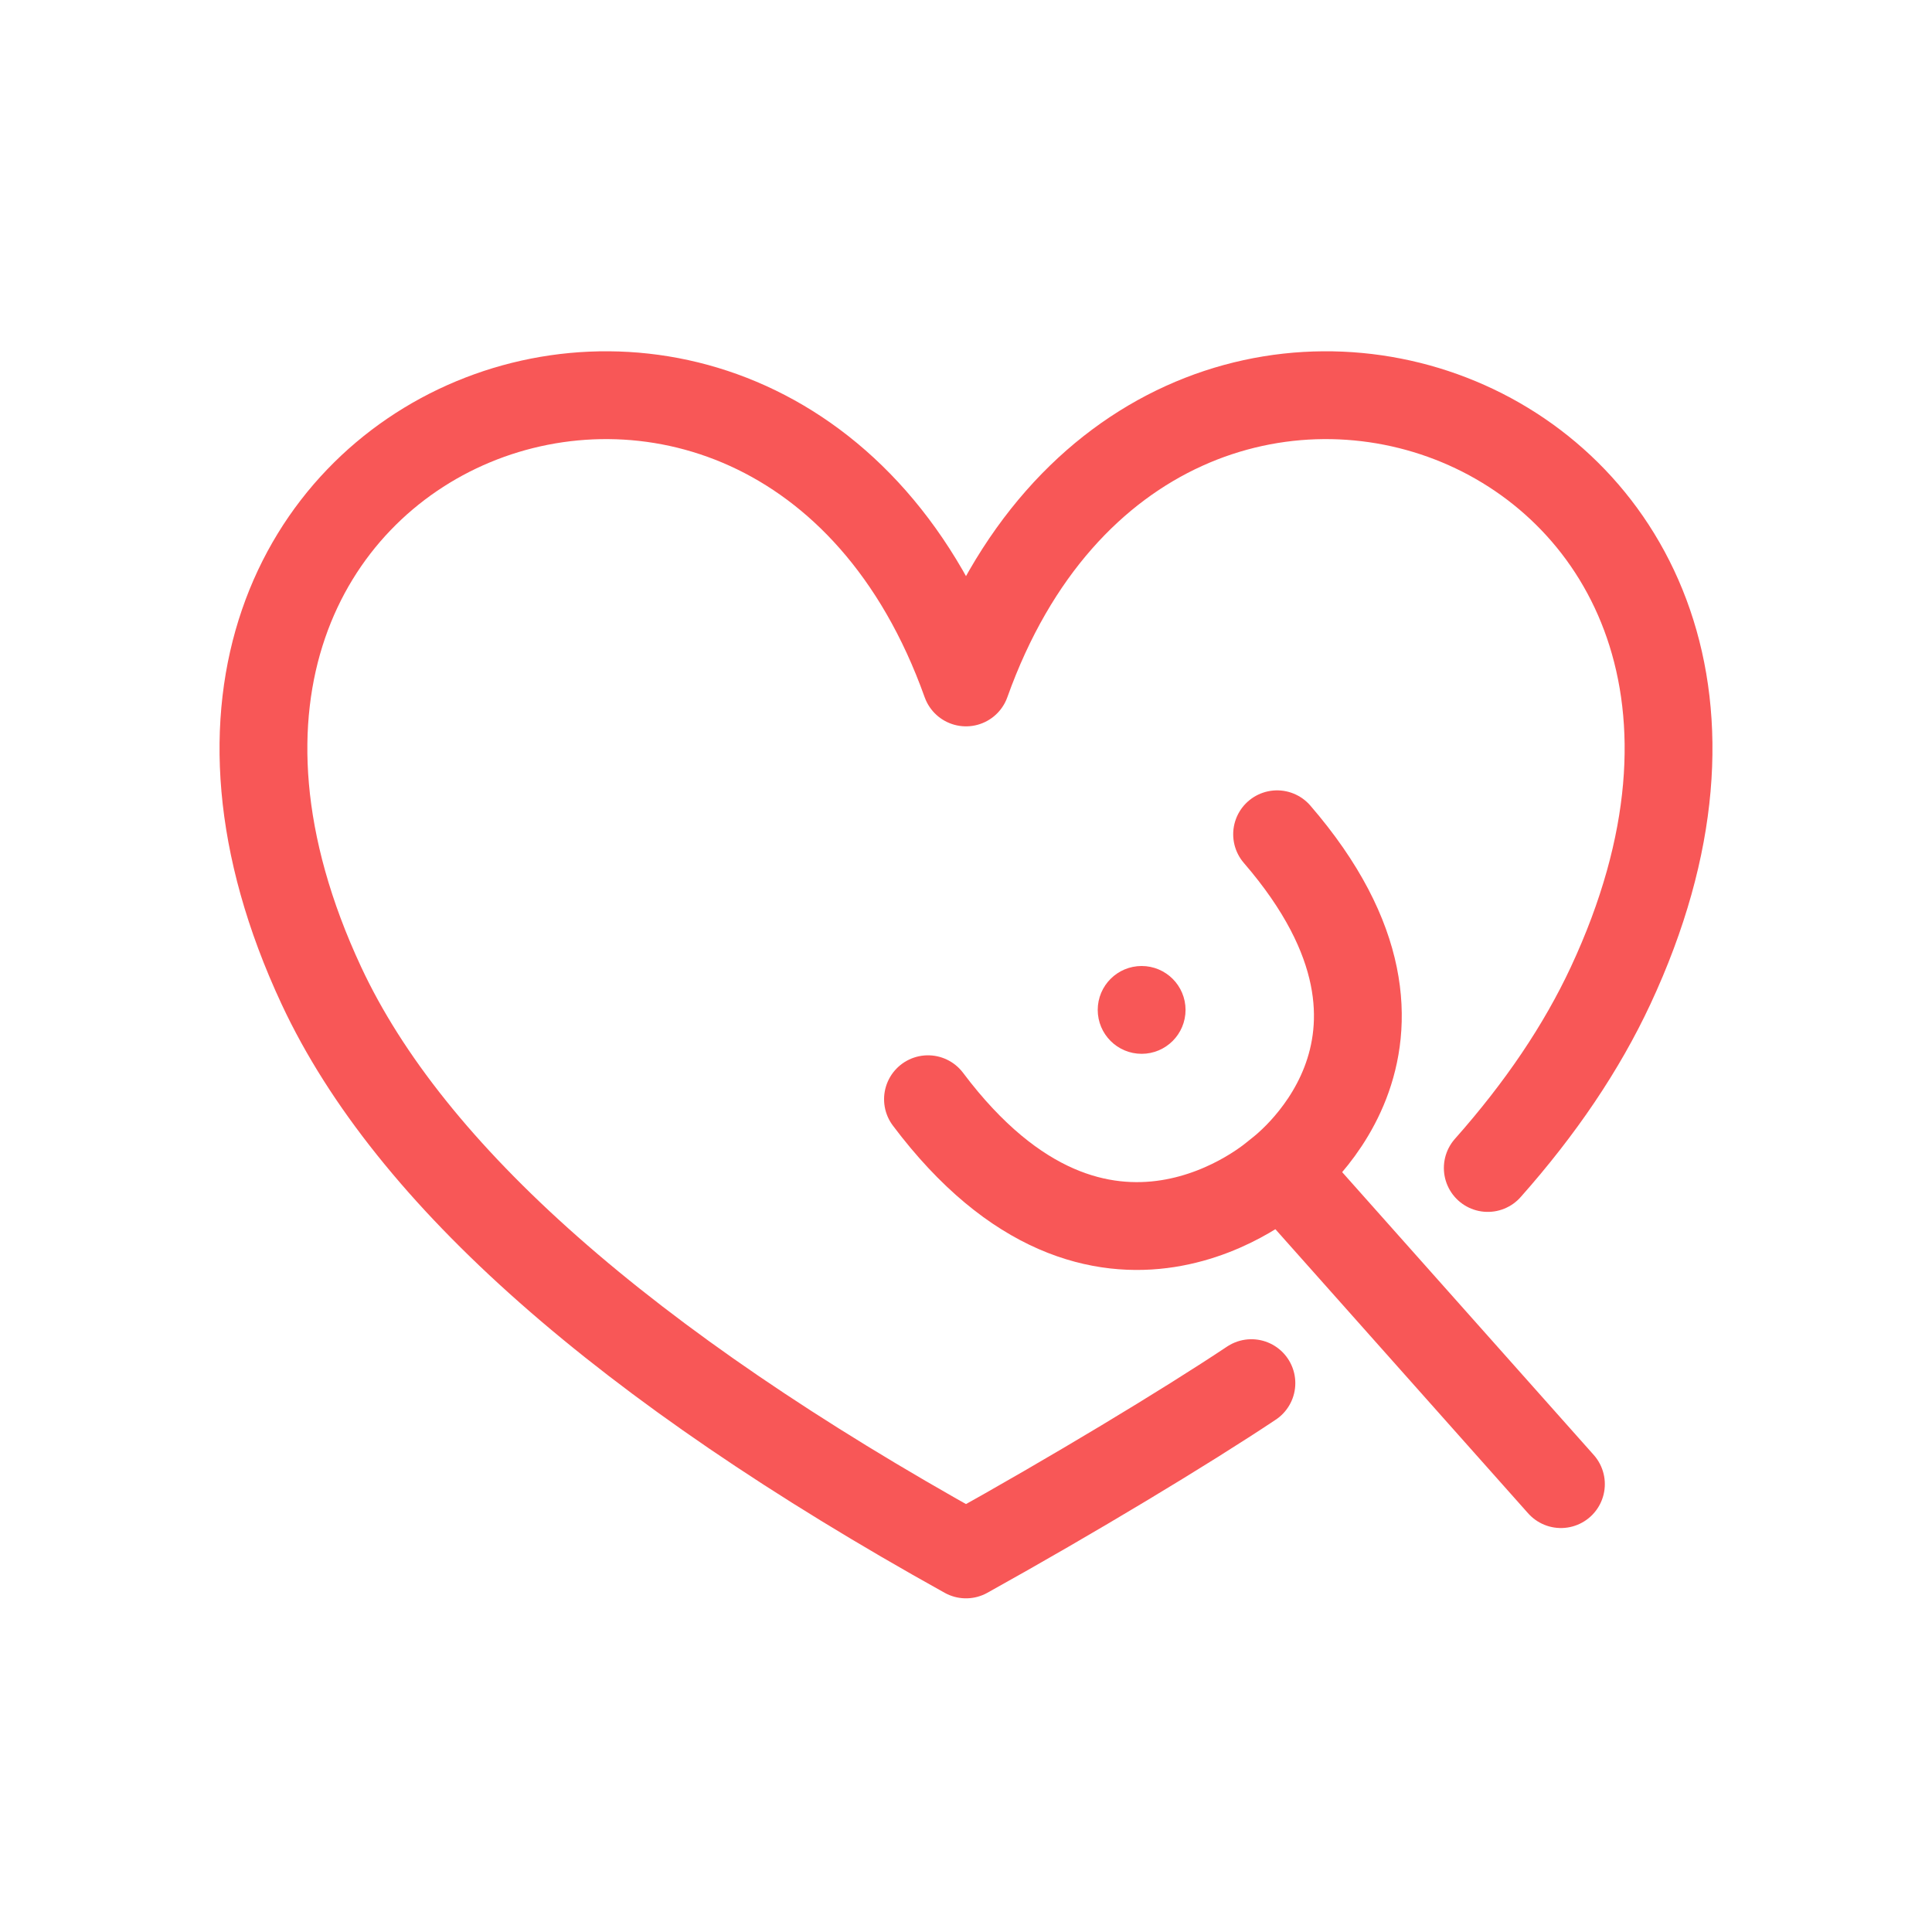 <svg width="44" height="44" viewBox="0 0 44 44" fill="none" xmlns="http://www.w3.org/2000/svg">
<path d="M33.883 26.6C35.092 25.237 36.021 23.858 36.679 22.45C42.723 9.498 26.317 3.454 22 15.542C17.683 3.454 1.277 9.498 7.321 22.45C9.329 26.752 14.229 31.084 22 35.401C24.416 34.059 27 32.5 28.5 31.5" stroke="#F85757" stroke-width="2" stroke-linecap="round" stroke-linejoin="round"/>
<circle cx="26" cy="23" r="0.5" fill="#F85757" stroke="#F85757"/>
<path d="M29.5 27L35.549 33.8" stroke="#F85757" stroke-width="2" stroke-linecap="round" stroke-linejoin="round"/>
<path d="M21.134 25.034C25.103 30.315 29.085 26.739 29.085 26.739C29.085 26.739 33.224 23.79 29.085 19" stroke="#F85757" stroke-width="2" stroke-linecap="round" stroke-linejoin="round"/>
</svg>
